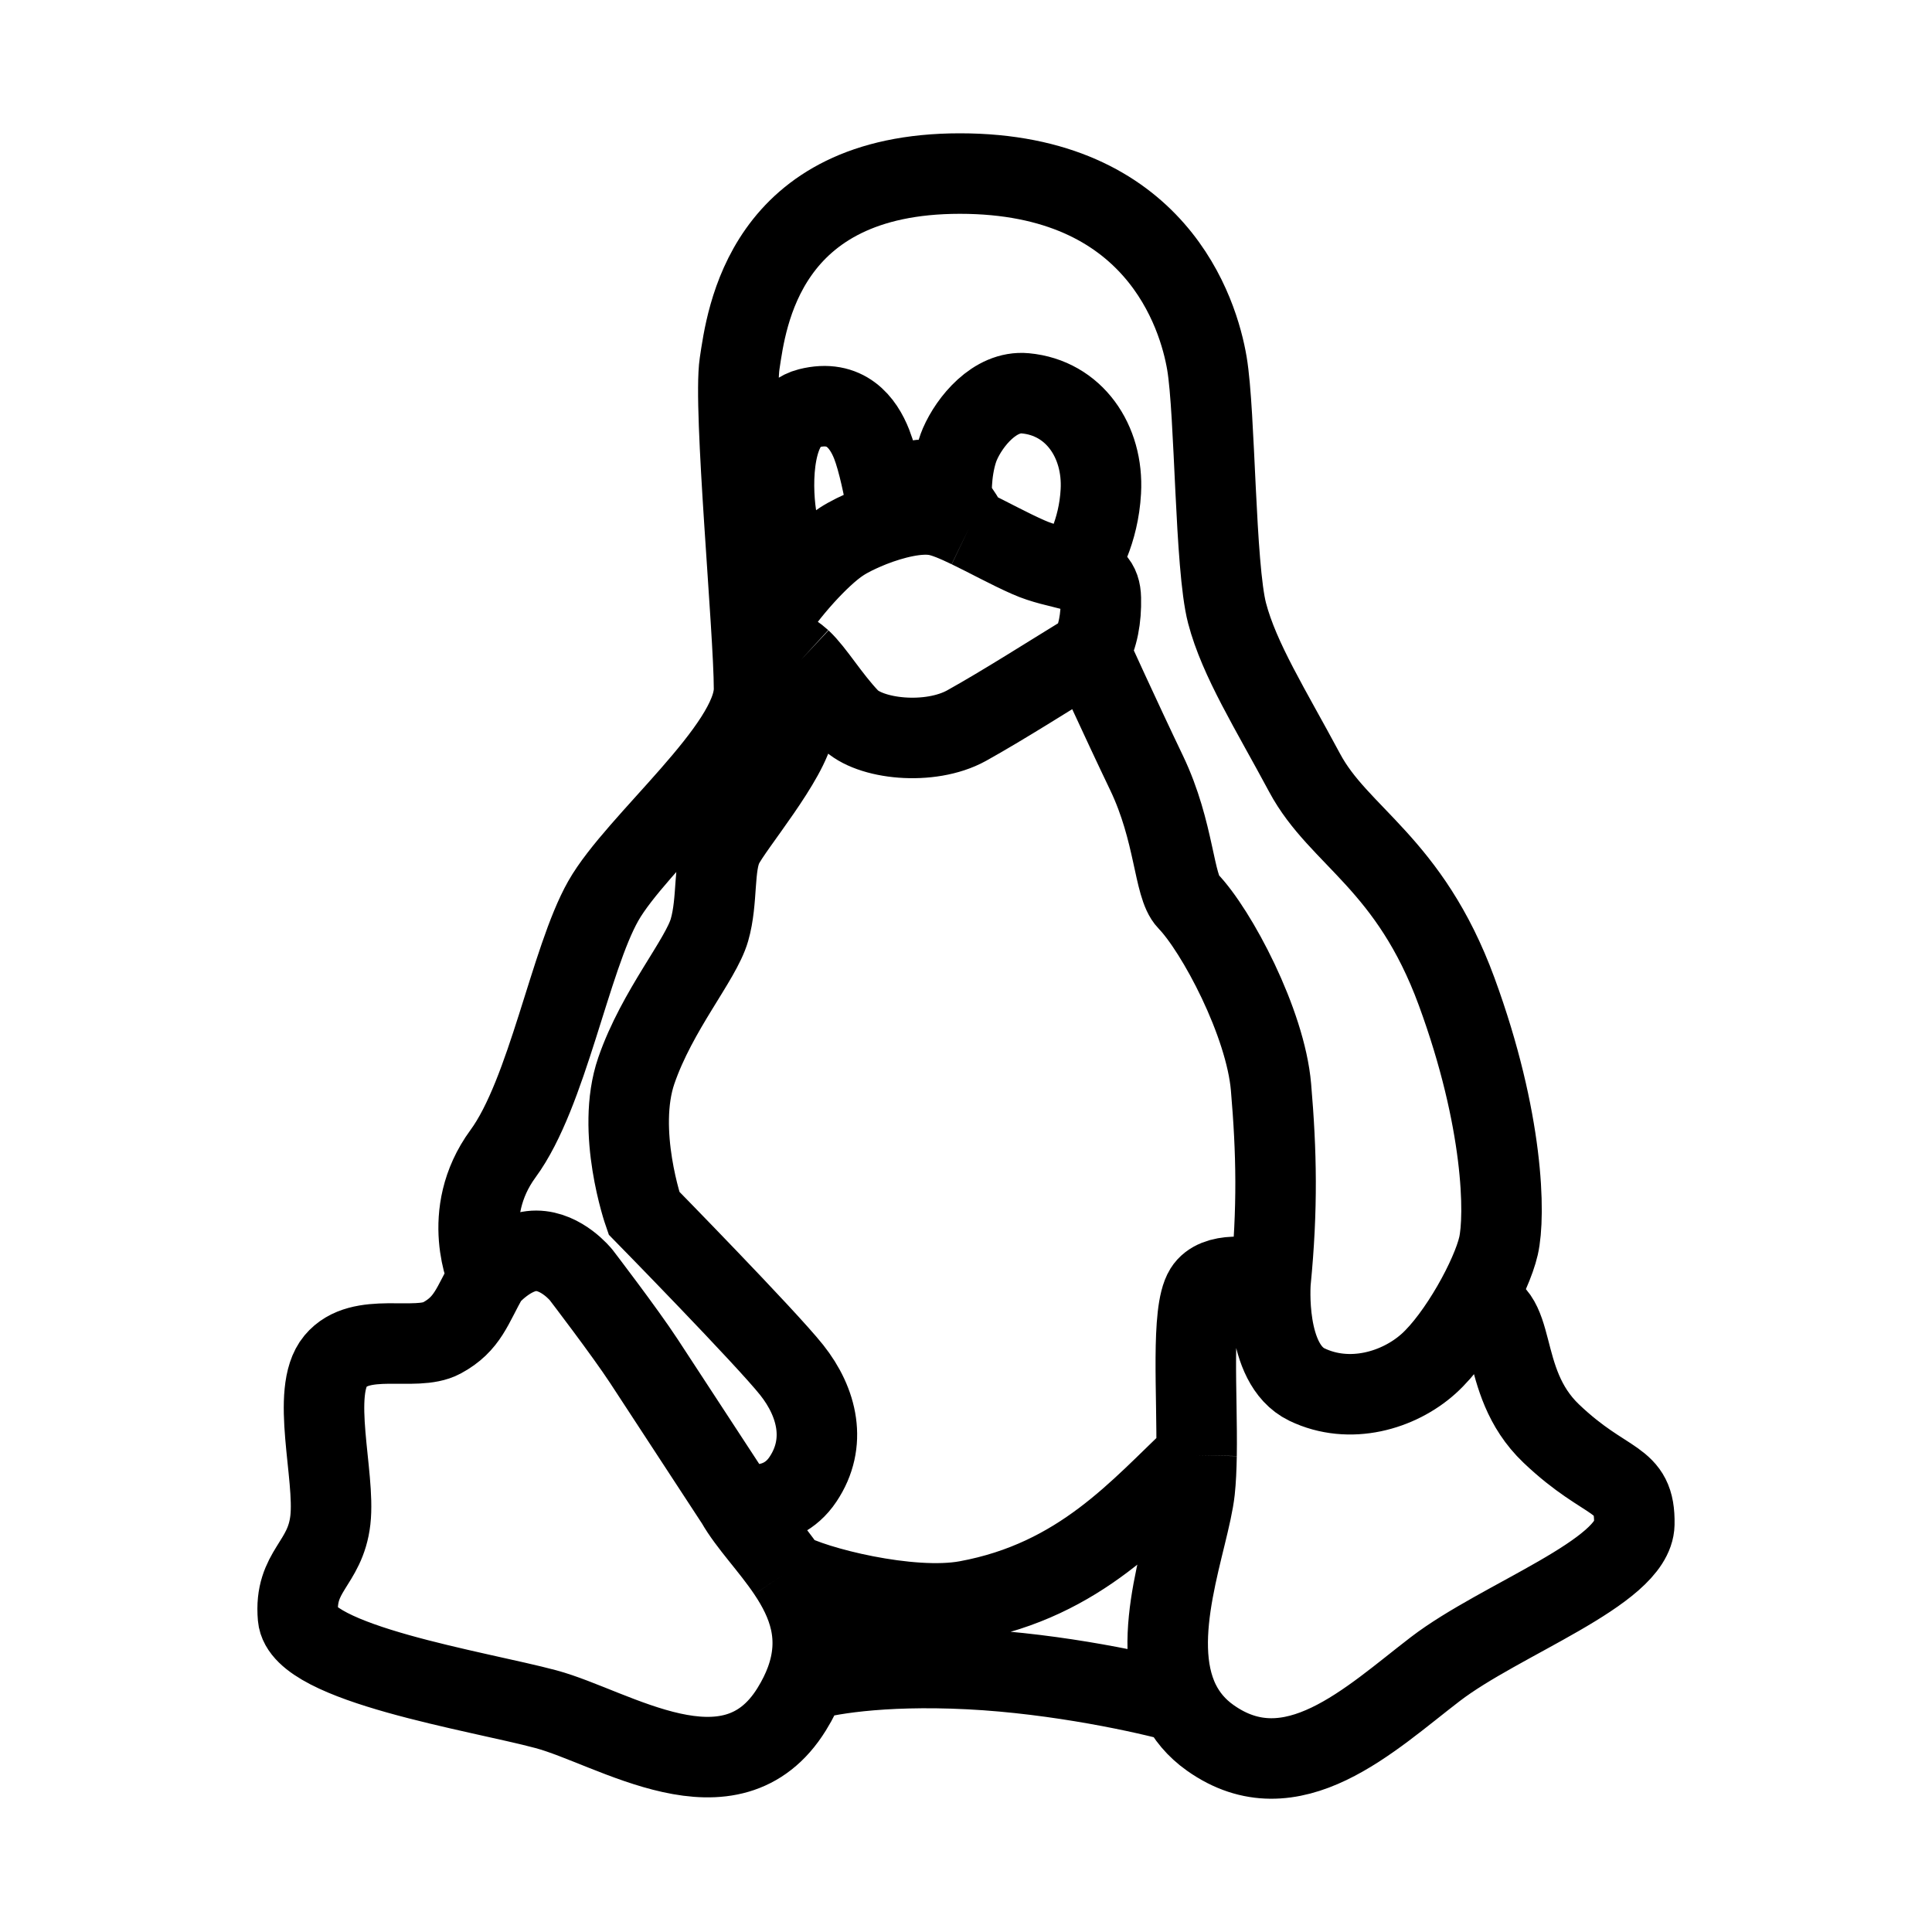 <svg width="24" height="24" viewBox="0 0 24 24" fill="none" xmlns="http://www.w3.org/2000/svg">
<path d="M6.065 15.865C6.065 15.865 5.699 15.082 6.249 14.331C6.8 13.581 7.082 11.919 7.494 11.192C7.905 10.466 9.367 9.288 9.367 8.558C9.367 7.828 9.105 5.066 9.188 4.515C9.272 3.964 9.489 2.156 11.924 2.156C14.36 2.156 14.889 3.897 14.993 4.515C15.097 5.133 15.092 7.038 15.243 7.617C15.395 8.196 15.781 8.806 16.207 9.601C16.632 10.396 17.508 10.719 18.095 12.318C18.682 13.917 18.701 15.101 18.615 15.478C18.572 15.666 18.448 15.948 18.288 16.225M6.065 15.865C6.065 15.865 6.341 15.537 6.661 15.538C6.98 15.539 7.219 15.838 7.219 15.838C7.219 15.838 7.762 16.547 7.999 16.909C8.236 17.271 9.146 18.663 9.146 18.663M6.065 15.865C5.863 16.221 5.814 16.445 5.488 16.621C5.161 16.797 4.481 16.532 4.167 16.909C3.853 17.286 4.167 18.329 4.104 18.882C4.041 19.435 3.651 19.511 3.702 20.089C3.752 20.667 5.939 21.006 6.781 21.232C7.623 21.458 9.081 22.451 9.835 21.232C9.91 21.111 9.967 20.994 10.008 20.883M15.783 15.924C15.783 15.924 15.702 16.942 16.234 17.199C16.767 17.456 17.378 17.272 17.746 16.941C17.931 16.775 18.127 16.503 18.288 16.225M15.783 15.924C15.527 15.85 15.103 15.801 14.965 16.022C14.794 16.296 14.876 17.317 14.864 18.079M15.783 15.924C15.873 15.008 15.858 14.311 15.789 13.505C15.721 12.706 15.114 11.562 14.756 11.192C14.578 11.009 14.595 10.336 14.243 9.601C13.925 8.938 13.538 8.087 13.538 8.087M13.538 8.087C13.64 7.912 13.681 7.675 13.675 7.433C13.671 7.24 13.584 7.155 13.342 7.09M13.538 8.087C13.04 8.392 12.462 8.761 12.007 9.014C11.551 9.266 10.797 9.186 10.549 8.926C10.301 8.665 10.121 8.355 9.951 8.196M9.951 8.196C9.832 8.087 9.646 8.01 9.607 7.912C9.568 7.813 9.604 7.631 9.753 7.433C9.813 7.354 9.898 7.251 9.993 7.146M9.951 8.196C9.951 8.196 9.94 8.591 9.872 9.014C9.804 9.436 9.104 10.255 8.981 10.506C8.857 10.757 8.92 11.182 8.813 11.553C8.706 11.925 8.165 12.546 7.905 13.299C7.645 14.053 7.999 15.069 7.999 15.069C7.999 15.069 9.514 16.615 9.835 17.019C10.155 17.422 10.276 17.927 9.975 18.376C9.675 18.826 9.146 18.663 9.146 18.663M9.146 18.663C9.297 18.929 9.57 19.206 9.785 19.526M18.288 16.225C18.898 16.208 18.57 17.141 19.27 17.808C19.97 18.475 20.314 18.332 20.302 18.933C20.29 19.533 18.638 20.114 17.83 20.734C17.022 21.353 16.046 22.306 15.034 21.588C14.86 21.465 14.738 21.315 14.655 21.148M10.828 6.543C11.091 6.44 11.407 6.361 11.629 6.402C11.737 6.421 11.88 6.482 12.039 6.559M10.828 6.543C10.869 6.467 10.934 6.364 11.012 6.265M10.828 6.543C10.675 6.603 10.54 6.671 10.453 6.728C10.309 6.821 10.139 6.986 9.993 7.146M12.039 6.559C11.996 6.475 11.923 6.354 11.835 6.242M12.039 6.559C12.272 6.671 12.538 6.818 12.775 6.922C12.961 7.005 13.148 7.038 13.342 7.09M9.993 7.146C9.865 7.085 9.692 6.734 9.642 6.402C9.581 5.994 9.587 5.189 10.046 5.072C10.506 4.955 10.724 5.253 10.828 5.517C10.911 5.728 10.985 6.103 11.012 6.265M11.012 6.265C11.139 6.103 11.302 5.953 11.448 5.963C11.581 5.971 11.721 6.099 11.835 6.242M11.835 6.242C11.802 6.093 11.829 5.739 11.924 5.517C12.044 5.24 12.357 4.85 12.737 4.886C13.342 4.942 13.71 5.482 13.675 6.105C13.648 6.603 13.442 6.969 13.342 7.09M9.785 19.526C10.101 19.709 11.304 20.016 12.009 19.887C13.427 19.627 14.163 18.735 14.864 18.079M9.785 19.526C10.038 19.902 10.209 20.337 10.008 20.883M14.864 18.079C14.861 18.239 14.855 18.388 14.841 18.516C14.774 19.127 14.256 20.342 14.655 21.148M10.008 20.883C10.219 20.81 10.921 20.678 12.037 20.734C13.153 20.79 14.248 21.034 14.655 21.148" stroke="black"/>
</svg>
